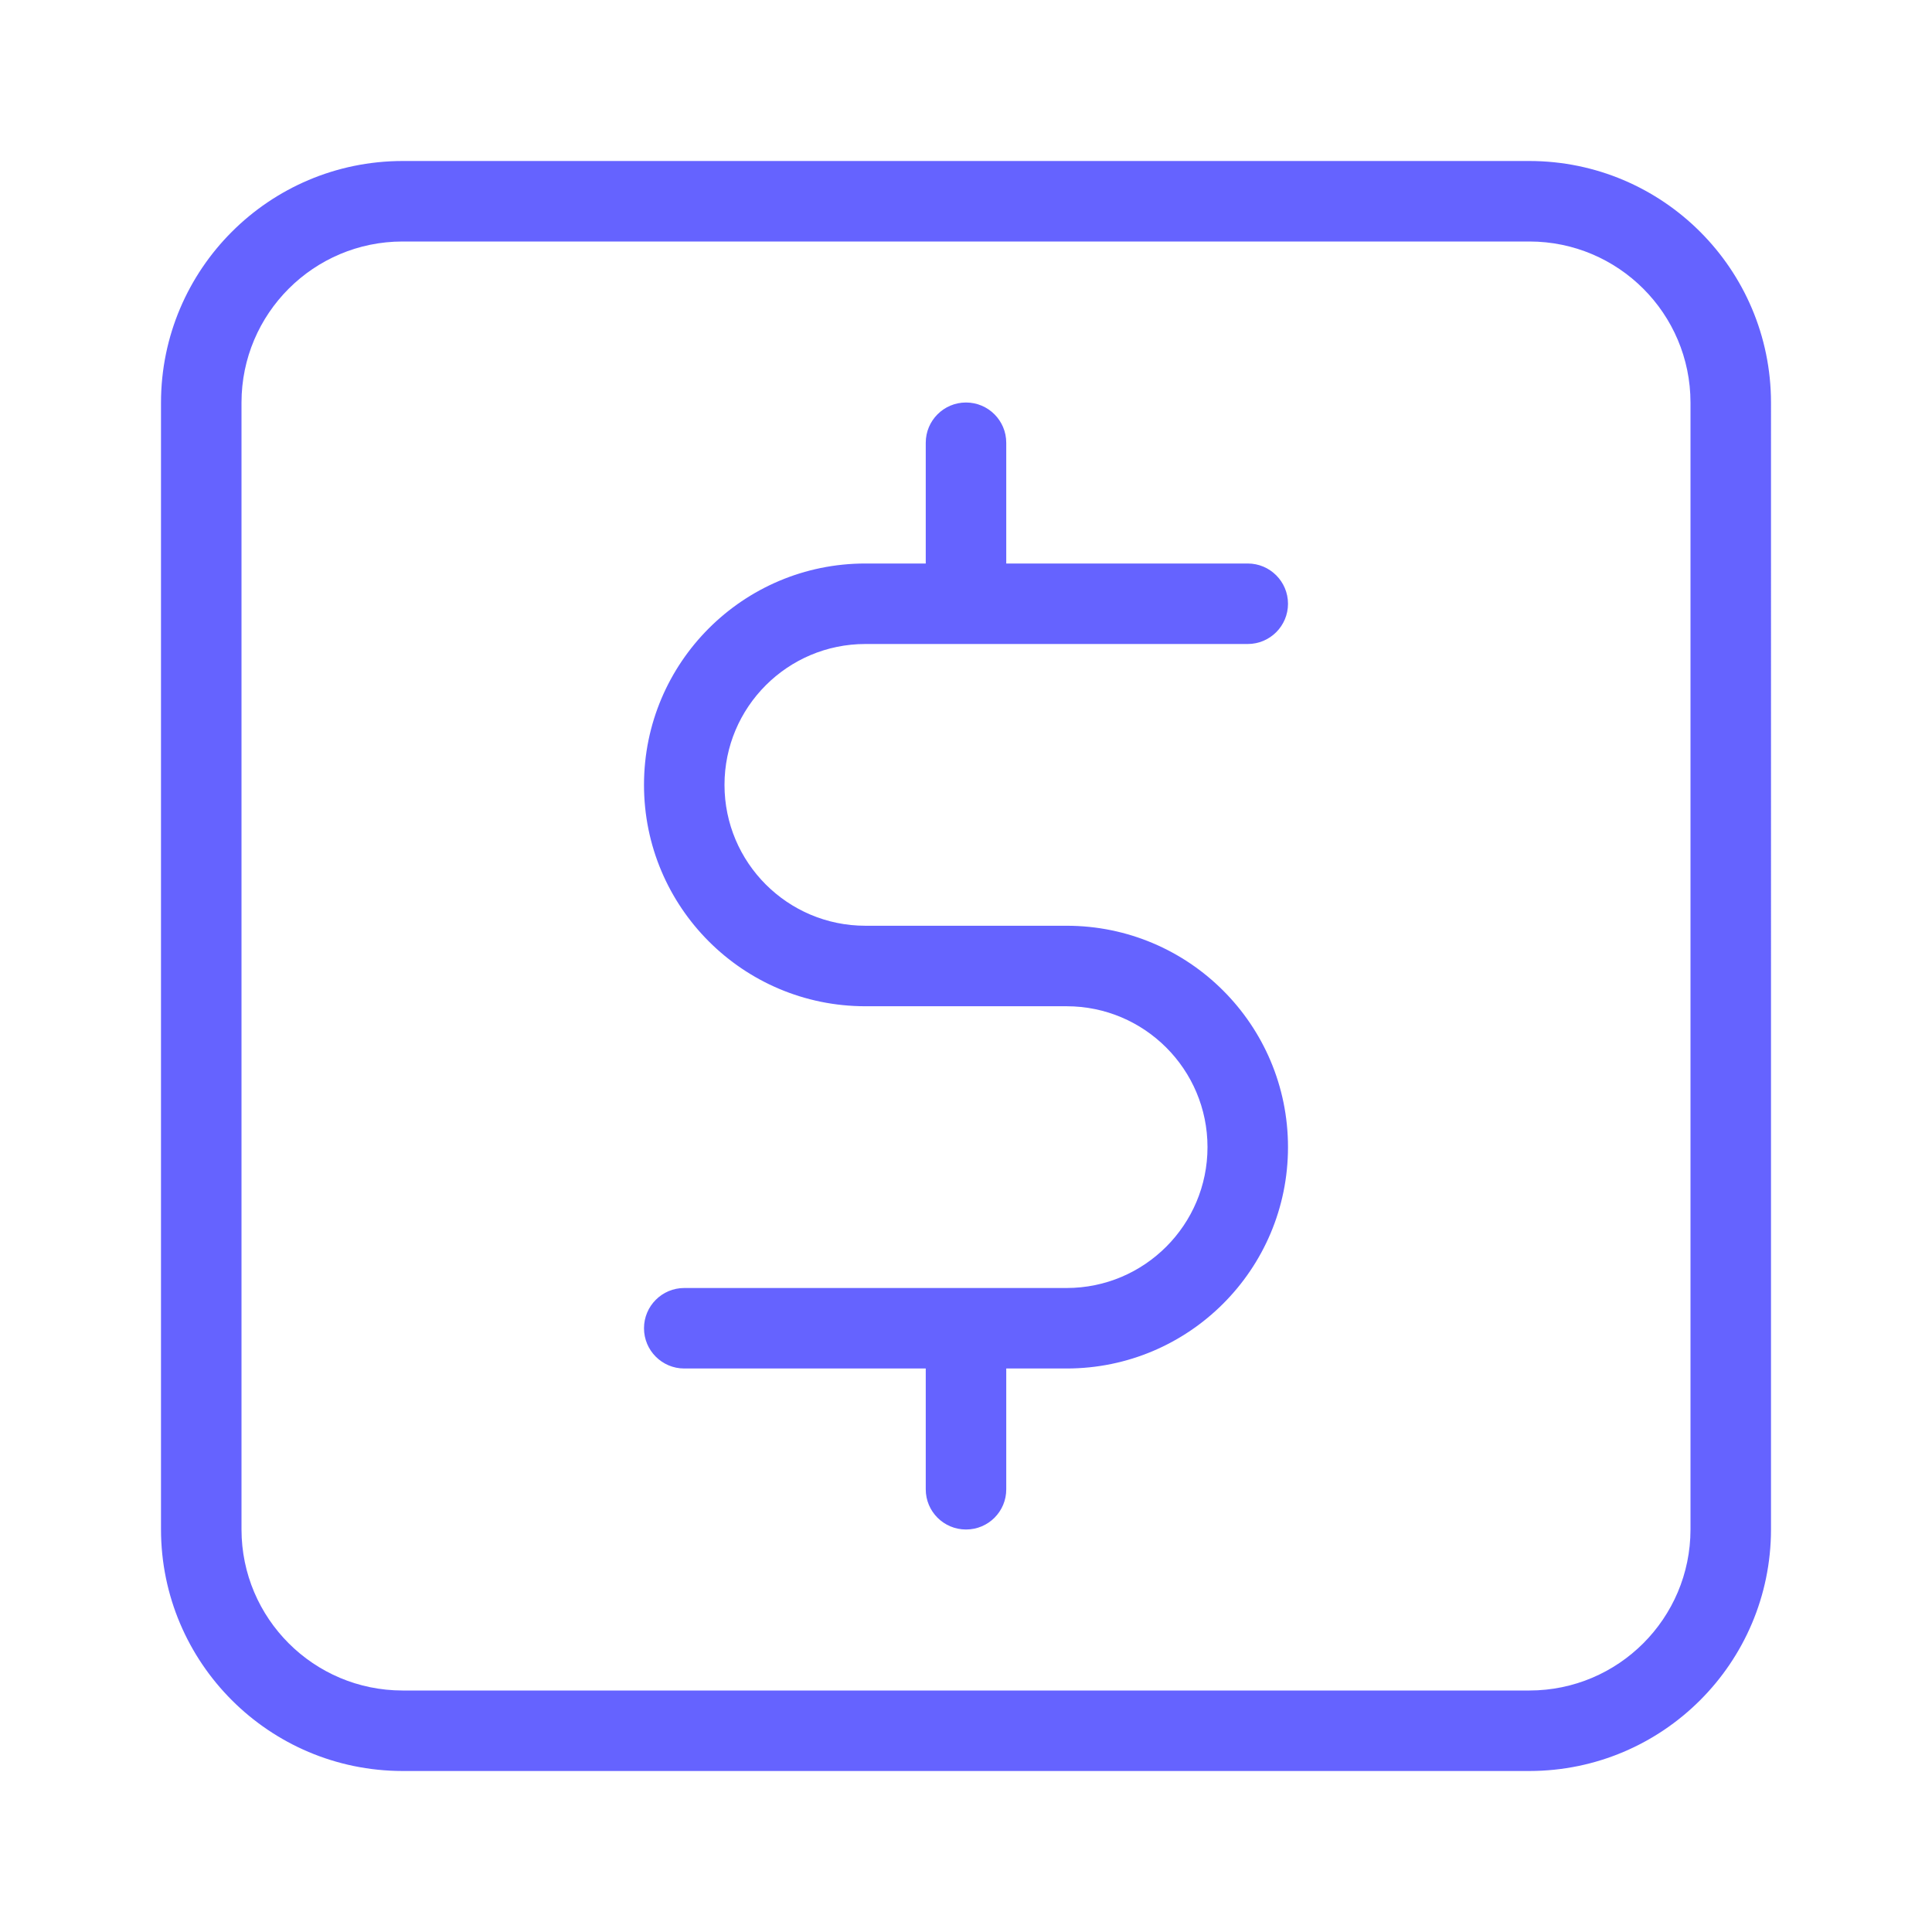 <svg xmlns="http://www.w3.org/2000/svg" enable-background="new 0 0 24 24" viewBox="0 0 24 24"><path fill="#6563ff" d="M10.75,8h4.75C15.776,8,16,7.776,16,7.5S15.776,7,15.5,7h-3V5.5C12.5,5.224,12.276,5,12,5s-0.5,0.224-0.5,0.5V7h-0.75C9.231,7,8,8.231,8,9.75s1.231,2.75,2.75,2.75h2.5c0.966,0,1.75,0.784,1.75,1.75S14.216,16,13.25,16H8.5C8.224,16,8,16.224,8,16.5S8.224,17,8.5,17h3v1.501C11.5,18.777,11.724,19,12,19h0.001c0.276-0,0.5-0.224,0.499-0.5V17h0.75c1.519,0,2.75-1.231,2.75-2.75s-1.231-2.75-2.75-2.75h-2.5C9.784,11.5,9,10.716,9,9.75S9.784,8,10.75,8z M19,2H5C3.344,2.002,2.002,3.344,2,5v14c0.002,1.656,1.344,2.998,3,3h14c1.656-0.002,2.998-1.344,3-3V5C21.998,3.344,20.656,2.002,19,2z M21,19c-0.001,1.104-0.896,1.999-2,2H5c-1.104-0.001-1.999-0.896-2-2V5c0.001-1.104,0.896-1.999,2-2h14c1.104,0.001,1.999,0.896,2,2V19z"/></svg>